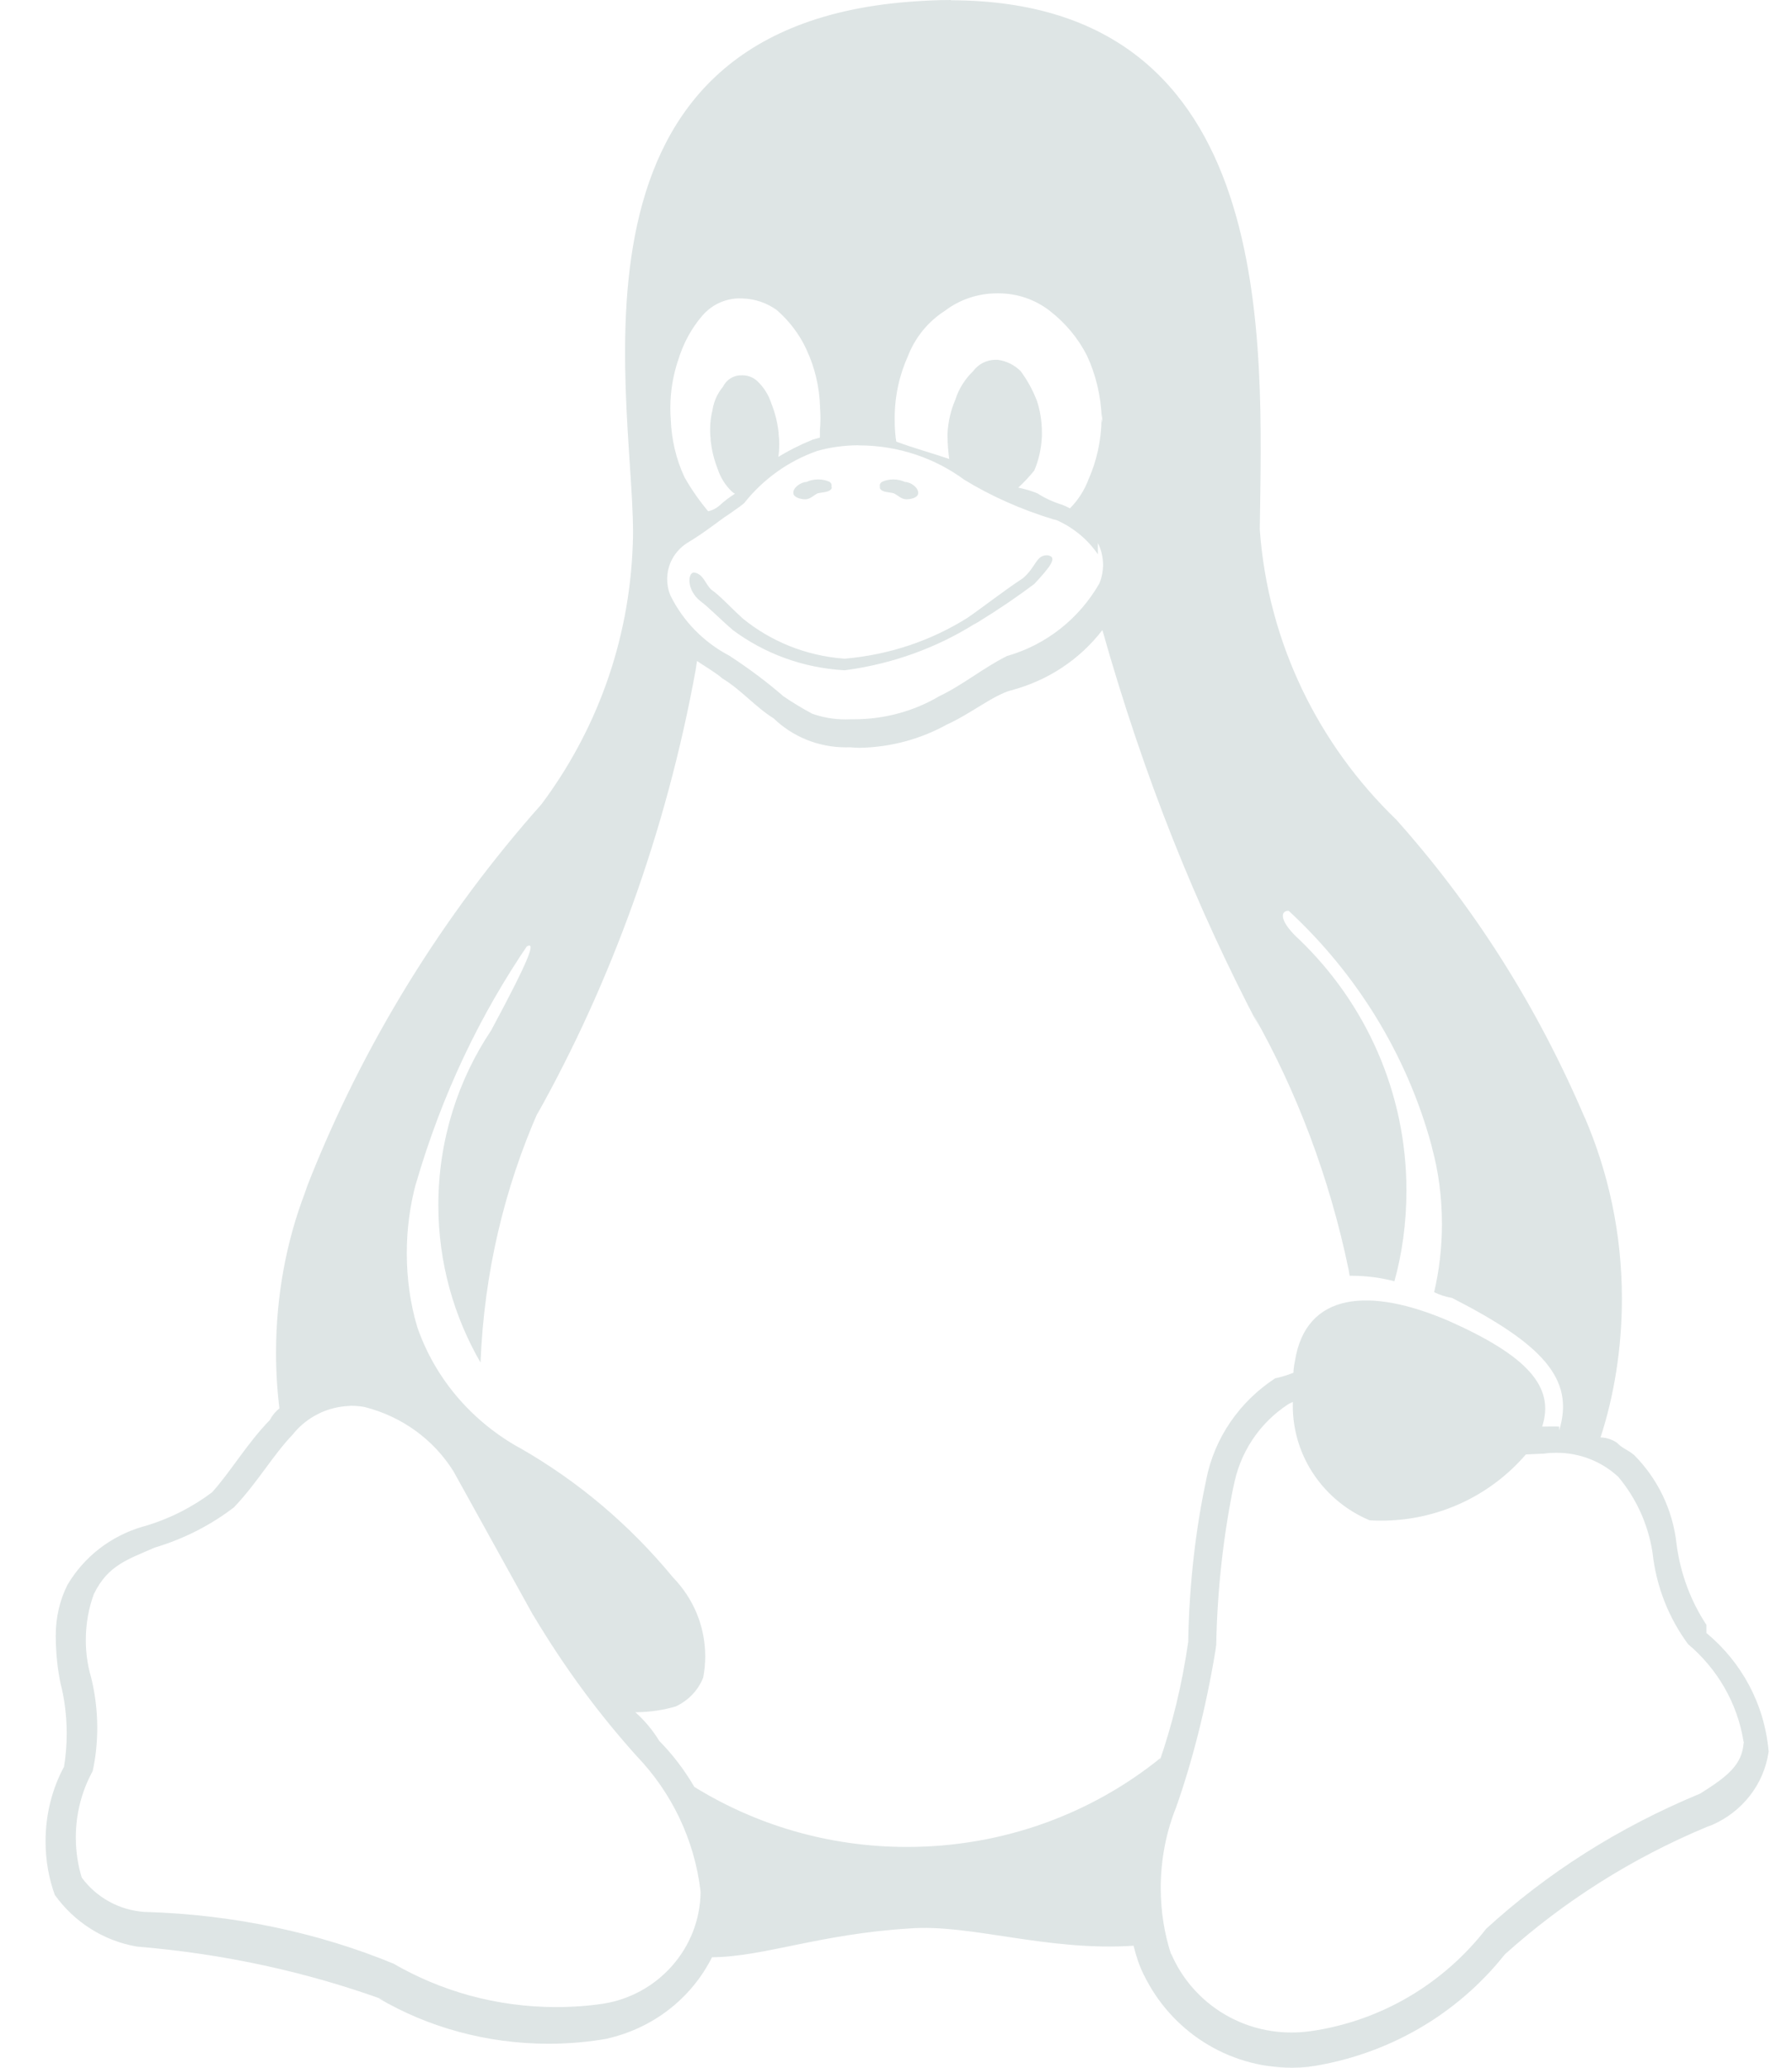 <svg width="26" height="30" viewBox="0 0 26 30" fill="none" xmlns="http://www.w3.org/2000/svg">
<path d="M12.07 7.077C12.044 7.149 11.927 7.138 11.86 7.159C11.801 7.19 11.752 7.244 11.683 7.244C11.62 7.244 11.519 7.219 11.511 7.159C11.499 7.077 11.622 6.993 11.7 6.993C11.751 6.969 11.81 6.956 11.871 6.956C11.928 6.956 11.982 6.967 12.03 6.988L12.027 6.987C12.05 6.996 12.066 7.017 12.066 7.042C12.066 7.045 12.066 7.047 12.065 7.05V7.075H12.069L12.07 7.077ZM12.766 7.077V7.05C12.758 7.025 12.782 6.998 12.803 6.988C12.849 6.968 12.904 6.956 12.961 6.956C13.023 6.956 13.082 6.97 13.134 6.994L13.132 6.993C13.211 6.993 13.334 7.077 13.321 7.162C13.314 7.223 13.213 7.244 13.15 7.244C13.08 7.244 13.033 7.19 12.972 7.159C12.906 7.136 12.787 7.149 12.765 7.078L12.766 7.077ZM14.135 9.056C13.596 9.393 12.96 9.63 12.277 9.722L12.253 9.725C11.64 9.69 11.082 9.477 10.627 9.137L10.634 9.142C10.439 8.975 10.279 8.806 10.162 8.722C9.954 8.555 9.98 8.306 10.069 8.306C10.206 8.326 10.232 8.473 10.321 8.556C10.442 8.638 10.593 8.806 10.776 8.973C11.178 9.301 11.686 9.514 12.244 9.556L12.253 9.557C12.915 9.5 13.517 9.29 14.037 8.964L14.021 8.975C14.268 8.805 14.584 8.557 14.841 8.39C15.038 8.22 15.029 8.056 15.194 8.056C15.356 8.076 15.238 8.223 15.008 8.471C14.759 8.659 14.475 8.852 14.18 9.032L14.136 9.057L14.135 9.056ZM5.08 20.396H5.092C5.162 20.396 5.231 20.403 5.298 20.415L5.29 20.414C5.841 20.554 6.294 20.892 6.579 21.346L6.584 21.355L7.735 23.434L7.739 23.438C8.201 24.211 8.698 24.88 9.254 25.497L9.243 25.484C9.739 26.004 10.073 26.68 10.163 27.431L10.165 27.447V27.455C10.153 28.272 9.544 28.946 8.752 29.071L8.743 29.072C8.54 29.103 8.306 29.12 8.068 29.12C7.2 29.12 6.389 28.887 5.692 28.48L5.714 28.492C4.648 28.051 3.411 27.778 2.115 27.74H2.1C1.724 27.715 1.396 27.525 1.188 27.244L1.186 27.241C1.132 27.067 1.1 26.866 1.1 26.658C1.1 26.308 1.189 25.979 1.347 25.692L1.342 25.703V25.698L1.345 25.694C1.387 25.506 1.411 25.289 1.411 25.067C1.411 24.793 1.374 24.528 1.306 24.276L1.311 24.297C1.269 24.147 1.245 23.974 1.245 23.795C1.245 23.553 1.288 23.322 1.369 23.108L1.365 23.122C1.568 22.705 1.866 22.622 2.238 22.456C2.681 22.323 3.067 22.122 3.403 21.863L3.395 21.869H3.397V21.866C3.721 21.531 3.959 21.114 4.242 20.819C4.439 20.569 4.74 20.408 5.079 20.398H5.081L5.08 20.396ZM18.758 20.335C18.757 20.352 18.757 20.373 18.757 20.394C18.757 21.137 19.212 21.776 19.861 22.053L19.873 22.058C19.922 22.061 19.979 22.063 20.035 22.063C20.877 22.063 21.63 21.692 22.136 21.105L22.139 21.102L22.406 21.09C22.459 21.081 22.521 21.078 22.584 21.078C22.929 21.078 23.244 21.209 23.478 21.426L23.477 21.425L23.481 21.429C23.733 21.73 23.908 22.102 23.974 22.511L23.976 22.524C24.031 23.029 24.217 23.484 24.499 23.864L24.494 23.856C24.915 24.212 25.207 24.706 25.297 25.267L25.299 25.28L25.303 25.271V25.293L25.299 25.278C25.279 25.605 25.065 25.773 24.669 26.022C23.471 26.519 22.441 27.18 21.555 27.991L21.562 27.985C20.946 28.777 20.043 29.324 19.008 29.471L18.987 29.473C18.912 29.483 18.825 29.489 18.737 29.489C17.959 29.489 17.291 29.025 17 28.363L16.995 28.351L16.989 28.347C16.895 28.061 16.841 27.732 16.841 27.391C16.841 26.974 16.921 26.577 17.068 26.212L17.06 26.234C17.297 25.566 17.5 24.768 17.635 23.946L17.646 23.863C17.662 23.051 17.751 22.27 17.907 21.513L17.893 21.596C17.979 21.078 18.278 20.641 18.696 20.37L18.703 20.366L18.76 20.339L18.758 20.335ZM15.994 9.14C16.601 11.287 17.349 13.142 18.268 14.898L18.188 14.73C18.809 15.821 19.291 17.086 19.568 18.426L19.582 18.51C19.591 18.51 19.602 18.51 19.613 18.51C19.833 18.51 20.046 18.539 20.248 18.594L20.231 18.59C20.342 18.195 20.406 17.742 20.406 17.274C20.406 15.848 19.812 14.557 18.854 13.634L18.853 13.633C18.575 13.383 18.56 13.214 18.697 13.214C19.68 14.124 20.407 15.293 20.767 16.609L20.779 16.66C20.869 16.989 20.921 17.367 20.921 17.757C20.921 18.108 20.88 18.45 20.801 18.777L20.807 18.747C20.881 18.785 20.969 18.814 21.061 18.83L21.067 18.831C22.372 19.498 22.854 20.003 22.622 20.753V20.698C22.547 20.694 22.471 20.698 22.395 20.698H22.375C22.566 20.114 22.145 19.667 21.027 19.168C19.87 18.668 18.945 18.748 18.788 19.749C18.777 19.798 18.769 19.855 18.766 19.914V19.917C18.692 19.947 18.604 19.975 18.513 19.995L18.502 19.997C17.988 20.333 17.621 20.857 17.501 21.467L17.499 21.481C17.349 22.176 17.255 22.981 17.24 23.804V23.816V23.82C17.148 24.457 17.007 25.027 16.817 25.573L16.837 25.507C15.842 26.311 14.559 26.797 13.159 26.797C12.015 26.797 10.948 26.472 10.049 25.91L10.073 25.924C9.925 25.671 9.756 25.452 9.564 25.257L9.565 25.258C9.467 25.098 9.351 24.961 9.219 24.843L9.217 24.842C9.426 24.842 9.629 24.811 9.82 24.754L9.805 24.758C9.987 24.673 10.127 24.526 10.2 24.346L10.202 24.341C10.221 24.248 10.232 24.142 10.232 24.033C10.232 23.588 10.055 23.185 9.765 22.887L9.766 22.888C9.14 22.127 8.391 21.493 7.543 21.008L7.505 20.988C6.826 20.599 6.312 19.992 6.058 19.265L6.051 19.243C5.956 18.925 5.902 18.559 5.902 18.181C5.902 17.828 5.949 17.486 6.037 17.16L6.031 17.187C6.413 15.873 6.964 14.726 7.671 13.69L7.643 13.733C7.778 13.652 7.689 13.902 7.126 14.95C6.647 15.664 6.36 16.541 6.36 17.484C6.36 18.324 6.587 19.111 6.984 19.79L6.972 19.768C7.024 18.459 7.321 17.231 7.816 16.109L7.79 16.174C8.858 14.271 9.667 12.062 10.093 9.721L10.113 9.59C10.174 9.635 10.388 9.759 10.479 9.842C10.754 10.008 10.96 10.258 11.225 10.423C11.495 10.683 11.865 10.843 12.272 10.843C12.293 10.843 12.315 10.843 12.336 10.842H12.333C12.383 10.846 12.428 10.85 12.472 10.85C12.936 10.841 13.369 10.718 13.746 10.508L13.733 10.515C14.099 10.348 14.391 10.098 14.669 10.015H14.675C15.217 9.87 15.67 9.561 15.991 9.146L15.995 9.14H15.994ZM12.452 6.462C12.455 6.462 12.459 6.462 12.461 6.462C13.037 6.462 13.569 6.649 13.997 6.965L13.99 6.96C14.372 7.194 14.814 7.393 15.28 7.534L15.321 7.544H15.325C15.574 7.654 15.779 7.825 15.926 8.038L15.929 8.043V7.879C15.976 7.971 16.004 8.08 16.004 8.195C16.004 8.293 15.984 8.386 15.948 8.471L15.95 8.466C15.659 8.973 15.186 9.351 14.621 9.515L14.605 9.519V9.521C14.266 9.69 13.972 9.937 13.626 10.102C13.271 10.312 12.845 10.436 12.389 10.436C12.373 10.436 12.358 10.436 12.343 10.436H12.345C12.323 10.437 12.296 10.438 12.27 10.438C12.094 10.438 11.924 10.407 11.768 10.349L11.778 10.352C11.617 10.265 11.485 10.183 11.356 10.095L11.37 10.105C11.141 9.906 10.888 9.715 10.622 9.54L10.596 9.524V9.518H10.59C10.21 9.319 9.912 9.014 9.728 8.641L9.723 8.629C9.695 8.562 9.68 8.484 9.68 8.403C9.68 8.185 9.793 7.993 9.965 7.881L9.967 7.88C10.25 7.711 10.447 7.541 10.578 7.46C10.71 7.368 10.759 7.333 10.801 7.296H10.803V7.292C11.074 6.953 11.433 6.693 11.847 6.546L11.863 6.541C12.039 6.491 12.242 6.462 12.451 6.46L12.452 6.462ZM10.72 4.33H10.765C10.955 4.334 11.13 4.397 11.272 4.5L11.27 4.498C11.451 4.657 11.599 4.85 11.7 5.068L11.704 5.079C11.819 5.324 11.89 5.609 11.898 5.909V5.912V5.917C11.902 5.963 11.904 6.016 11.904 6.069C11.904 6.132 11.901 6.195 11.895 6.257L11.896 6.249V6.349C11.858 6.358 11.825 6.371 11.79 6.379C11.597 6.458 11.434 6.542 11.279 6.637L11.293 6.629C11.302 6.574 11.306 6.511 11.306 6.447C11.306 6.394 11.303 6.341 11.296 6.289L11.297 6.295V6.276C11.279 6.122 11.243 5.981 11.189 5.848L11.193 5.859C11.152 5.727 11.079 5.615 10.984 5.526C10.928 5.476 10.854 5.445 10.772 5.445C10.765 5.445 10.758 5.445 10.751 5.446H10.752H10.726C10.621 5.457 10.534 5.521 10.491 5.609L10.49 5.611C10.412 5.704 10.358 5.819 10.338 5.945V5.949C10.315 6.035 10.303 6.134 10.303 6.236C10.303 6.28 10.305 6.324 10.31 6.367V6.362V6.381C10.326 6.535 10.362 6.677 10.415 6.809L10.411 6.798C10.453 6.93 10.525 7.043 10.62 7.133C10.633 7.145 10.647 7.155 10.663 7.163H10.664C10.58 7.216 10.507 7.272 10.44 7.334L10.441 7.333C10.396 7.373 10.34 7.403 10.278 7.417L10.275 7.418C10.151 7.271 10.035 7.106 9.936 6.932L9.928 6.916C9.814 6.671 9.743 6.387 9.732 6.086V6.082C9.728 6.034 9.726 5.978 9.726 5.921C9.726 5.68 9.765 5.448 9.837 5.231L9.833 5.247C9.908 4.989 10.03 4.766 10.193 4.576L10.191 4.579C10.32 4.429 10.508 4.334 10.72 4.329H10.721L10.72 4.33ZM14.467 4.256H14.483C14.484 4.256 14.485 4.256 14.487 4.256C14.765 4.256 15.02 4.349 15.225 4.505L15.222 4.503C15.453 4.68 15.64 4.903 15.77 5.158L15.775 5.169C15.898 5.435 15.974 5.744 15.985 6.07V6.074C15.985 6.049 15.992 6.024 15.992 5.999V6.13L15.987 6.104L15.982 6.074C15.979 6.394 15.91 6.696 15.786 6.971L15.793 6.957C15.73 7.12 15.639 7.26 15.523 7.376C15.493 7.358 15.455 7.341 15.418 7.326L15.412 7.324C15.275 7.282 15.156 7.225 15.047 7.155L15.053 7.158C14.975 7.126 14.882 7.098 14.785 7.077L14.774 7.075C14.856 6.999 14.932 6.918 15.002 6.832L15.006 6.827C15.07 6.679 15.109 6.508 15.117 6.328V6.325V6.3C15.117 6.292 15.117 6.284 15.117 6.275C15.117 6.105 15.089 5.942 15.036 5.79L15.039 5.801C14.976 5.642 14.898 5.505 14.805 5.38L14.809 5.385C14.721 5.297 14.604 5.237 14.474 5.22H14.471H14.45C14.449 5.22 14.447 5.22 14.446 5.22C14.313 5.22 14.193 5.285 14.12 5.384L14.119 5.385C14.002 5.498 13.913 5.638 13.862 5.795L13.86 5.802C13.796 5.949 13.755 6.12 13.747 6.298V6.301V6.325C13.749 6.445 13.758 6.561 13.774 6.674L13.772 6.659C13.528 6.575 13.219 6.49 13.004 6.407C12.992 6.334 12.984 6.248 12.982 6.16V6.157V6.132C12.981 6.112 12.981 6.089 12.981 6.066C12.981 5.742 13.051 5.435 13.177 5.158L13.171 5.172C13.278 4.893 13.468 4.664 13.71 4.509L13.714 4.506C13.921 4.35 14.183 4.256 14.467 4.256ZM13.797 0C13.601 0 13.399 0.01 13.19 0.026C7.845 0.442 9.263 6.034 9.181 7.897C9.131 9.324 8.641 10.627 7.84 11.69L7.853 11.672C6.429 13.274 5.267 15.146 4.462 17.196L4.418 17.323C4.157 18.008 4.005 18.799 4.005 19.625C4.005 19.91 4.023 20.191 4.058 20.466L4.055 20.433C3.998 20.479 3.95 20.535 3.917 20.599L3.916 20.602C3.587 20.938 3.347 21.353 3.077 21.651C2.79 21.868 2.454 22.039 2.09 22.145L2.069 22.15C1.599 22.289 1.217 22.592 0.981 22.991L0.976 23C0.87 23.212 0.809 23.461 0.809 23.725C0.809 23.735 0.809 23.744 0.809 23.754C0.811 23.992 0.835 24.222 0.883 24.446L0.878 24.423C0.935 24.642 0.968 24.894 0.968 25.153C0.968 25.323 0.953 25.49 0.926 25.653L0.928 25.635C0.759 25.948 0.661 26.32 0.661 26.715C0.661 26.994 0.709 27.259 0.8 27.507L0.794 27.491C1.071 27.879 1.489 28.153 1.973 28.24L1.984 28.242C3.273 28.349 4.465 28.615 5.588 29.022L5.493 28.992C6.199 29.407 7.051 29.652 7.958 29.652C8.256 29.652 8.548 29.626 8.831 29.575L8.802 29.579C9.477 29.428 10.027 28.993 10.324 28.41L10.33 28.397C11.073 28.393 11.886 28.061 13.188 27.98C14.072 27.908 15.179 28.314 16.447 28.23C16.485 28.389 16.534 28.528 16.597 28.659L16.591 28.646L16.595 28.65C16.984 29.454 17.8 30 18.745 30C18.827 30 18.908 29.996 18.988 29.988L18.978 29.989C20.143 29.819 21.143 29.221 21.825 28.366L21.832 28.357C22.685 27.589 23.681 26.956 24.772 26.503L24.84 26.478C25.277 26.287 25.591 25.893 25.66 25.419L25.661 25.412C25.601 24.718 25.264 24.113 24.762 23.696L24.758 23.693V23.572L24.754 23.568C24.537 23.238 24.386 22.846 24.328 22.426L24.326 22.411C24.272 21.898 24.044 21.445 23.703 21.104H23.699C23.625 21.037 23.544 21.02 23.462 20.934C23.395 20.887 23.312 20.858 23.222 20.855C23.419 20.252 23.532 19.56 23.532 18.841C23.532 17.901 23.337 17.006 22.985 16.194L23.002 16.238C22.289 14.565 21.363 13.126 20.237 11.868L20.251 11.885C19.133 10.803 18.401 9.334 18.279 7.697L18.278 7.676C18.312 4.987 18.577 0.011 13.796 0.004L13.797 0Z" fill="#DEE5E5"/>
</svg>
